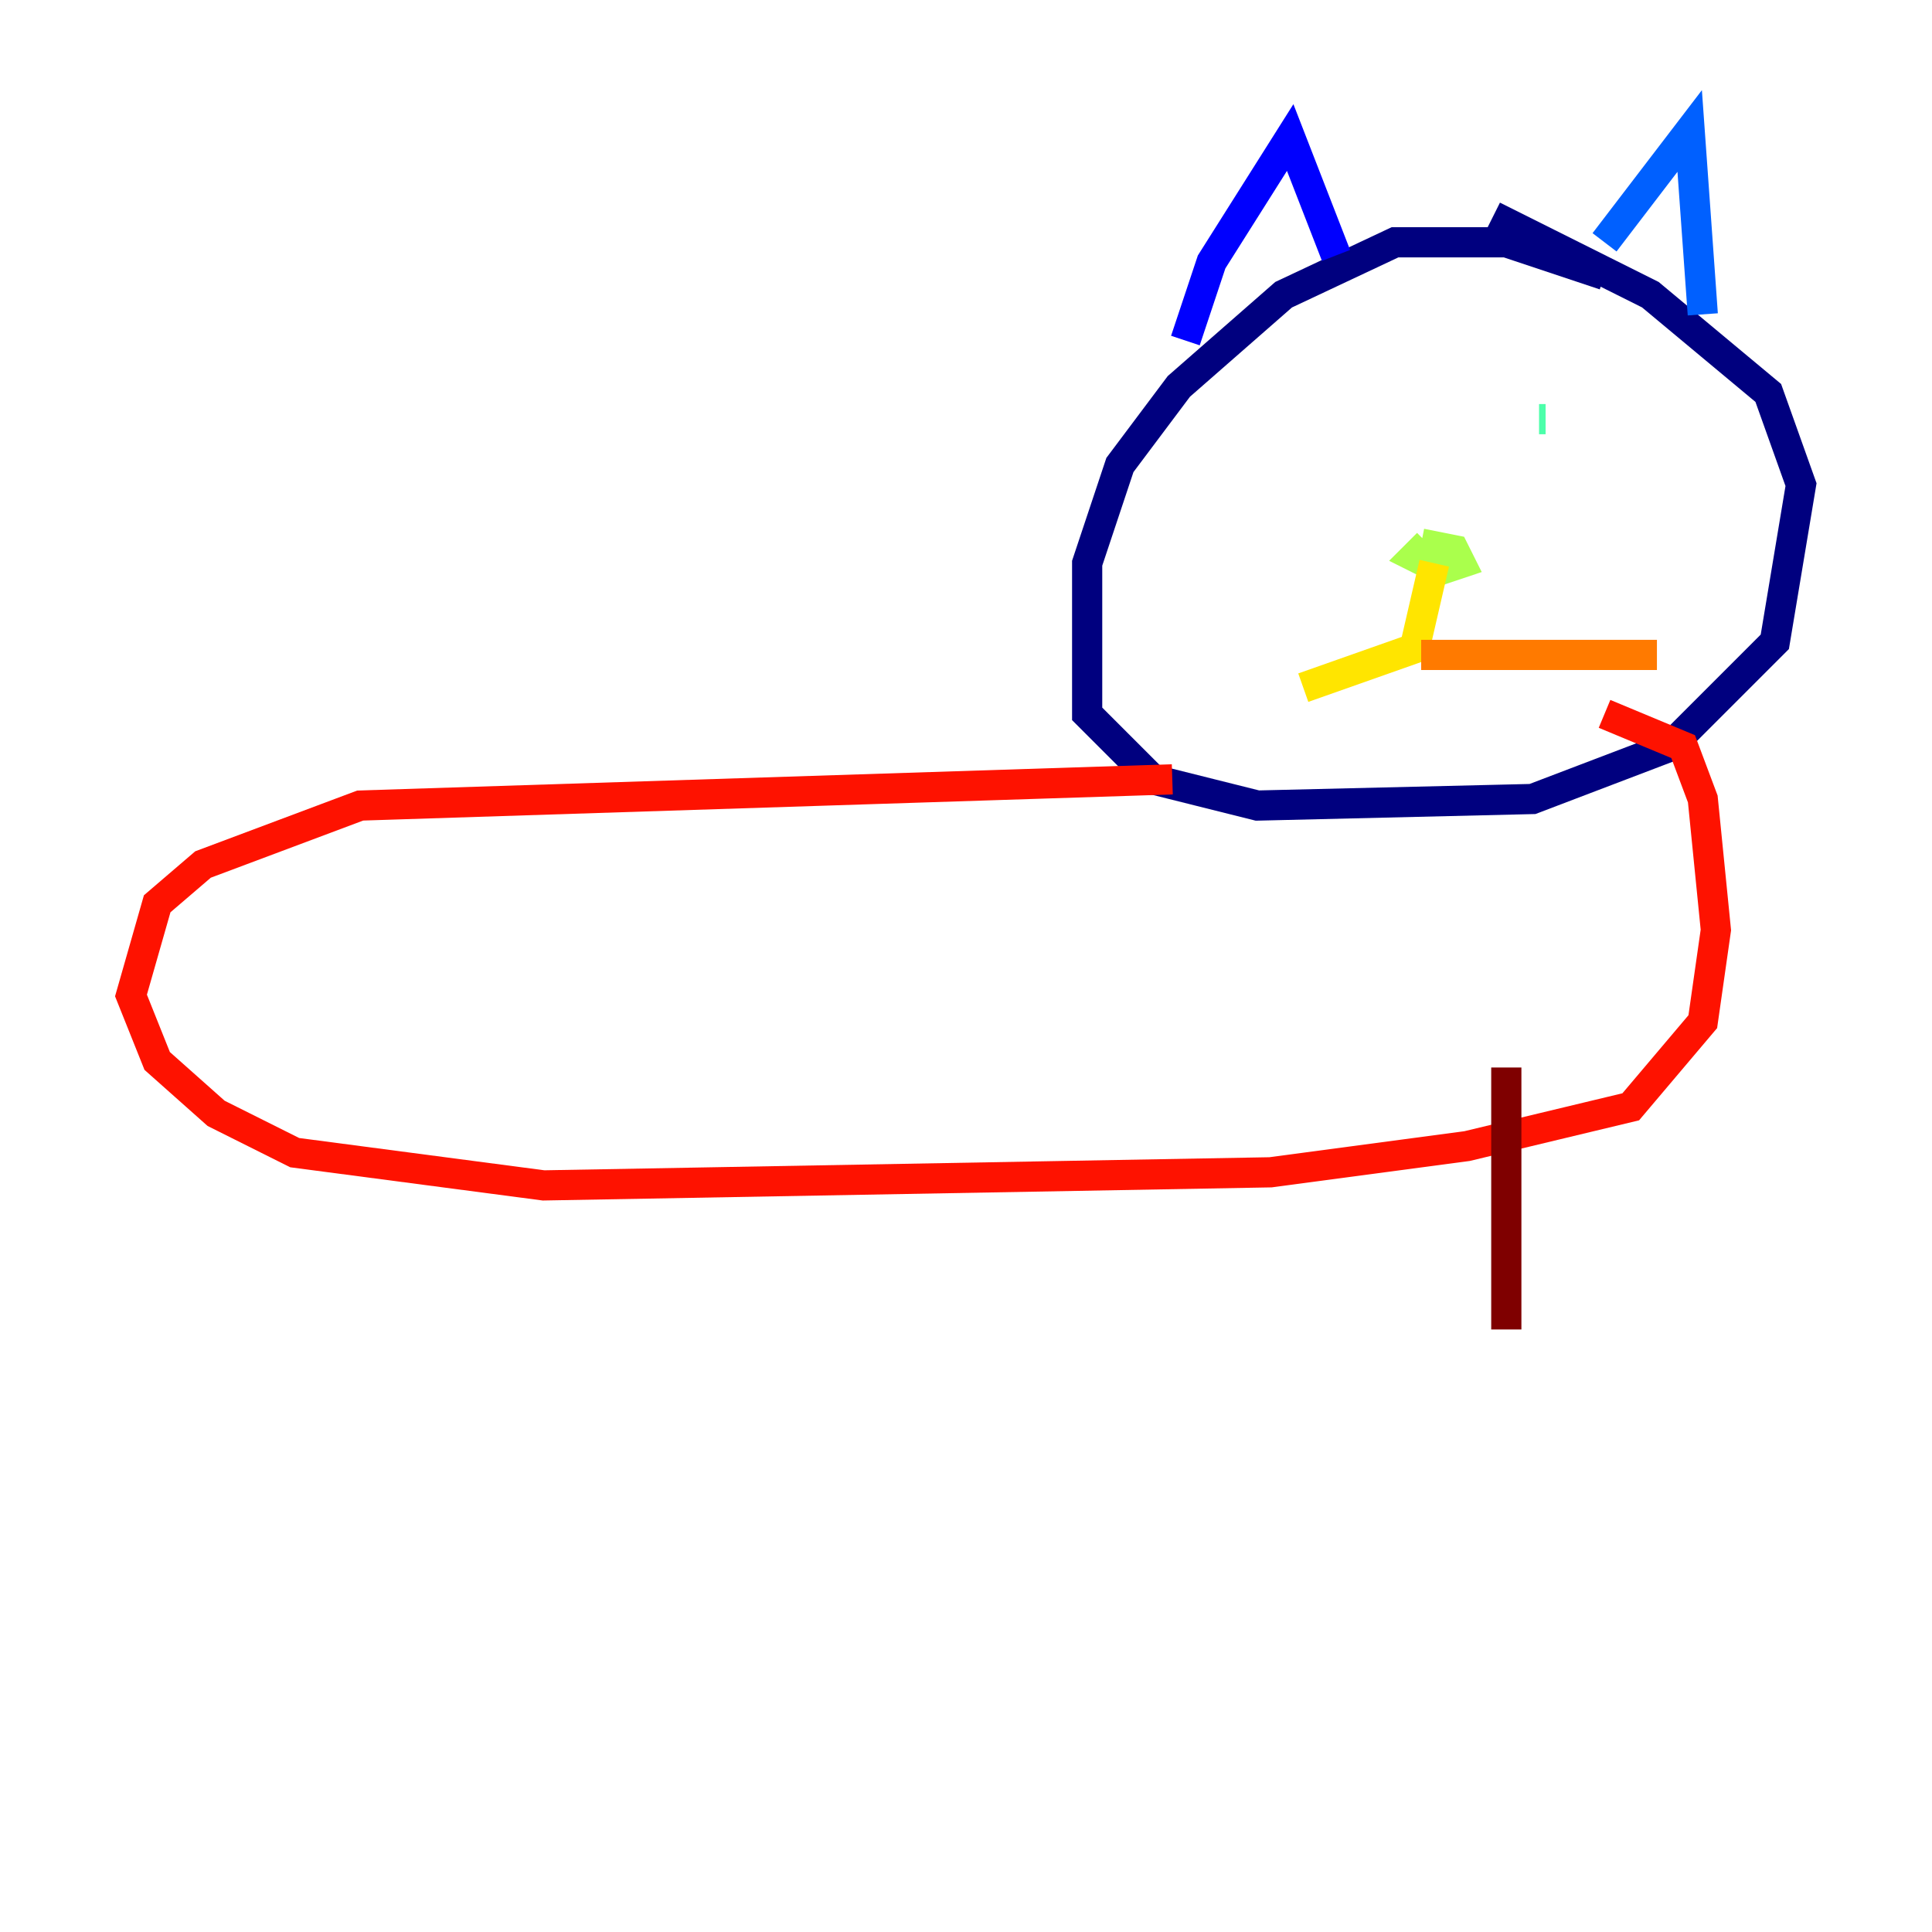 <?xml version="1.0" encoding="utf-8" ?>
<svg baseProfile="tiny" height="128" version="1.2" viewBox="0,0,128,128" width="128" xmlns="http://www.w3.org/2000/svg" xmlns:ev="http://www.w3.org/2001/xml-events" xmlns:xlink="http://www.w3.org/1999/xlink"><defs /><polyline fill="none" points="106.305,18.224 99.797,16.054 92.42,16.054 85.044,19.525 78.102,25.6 74.197,30.807 72.027,37.315 72.027,47.295 76.366,51.634 83.308,53.37 101.532,52.936 110.644,49.464 117.586,42.522 119.322,32.108 117.153,26.034 109.342,19.525 98.929,14.319" stroke="#00007f" stroke-width="2" /><polyline fill="none" points="78.536,22.563 80.271,17.356 85.478,9.112 88.515,16.922" stroke="#0000fe" stroke-width="2" /><polyline fill="none" points="106.305,16.054 111.946,8.678 112.814,20.827" stroke="#0060ff" stroke-width="2" /><polyline fill="none" points="90.251,28.203 90.251,28.203" stroke="#00d4ff" stroke-width="2" /><polyline fill="none" points="101.966,27.77 102.4,27.77" stroke="#4cffaa" stroke-width="2" /><polyline fill="none" points="94.59,36.014 93.722,36.881 95.458,37.749 96.759,37.315 96.325,36.447 94.156,36.014" stroke="#aaff4c" stroke-width="2" /><polyline fill="none" points="95.024,37.315 93.722,42.956 86.346,45.559" stroke="#ffe500" stroke-width="2" /><polyline fill="none" points="94.156,43.39 109.776,43.39" stroke="#ff7a00" stroke-width="2" /><polyline fill="none" points="77.668,51.634 23.864,53.37 13.451,57.275 10.414,59.878 8.678,65.953 10.414,70.291 14.319,73.763 19.525,76.366 36.014,78.536 84.176,77.668 97.193,75.932 108.041,73.329 112.814,67.688 113.681,61.614 112.814,52.936 111.512,49.464 106.305,47.295" stroke="#fe1200" stroke-width="2" /><polyline fill="none" points="99.797,70.725 99.797,88.081" stroke="#7f0000" stroke-width="2" /></svg>